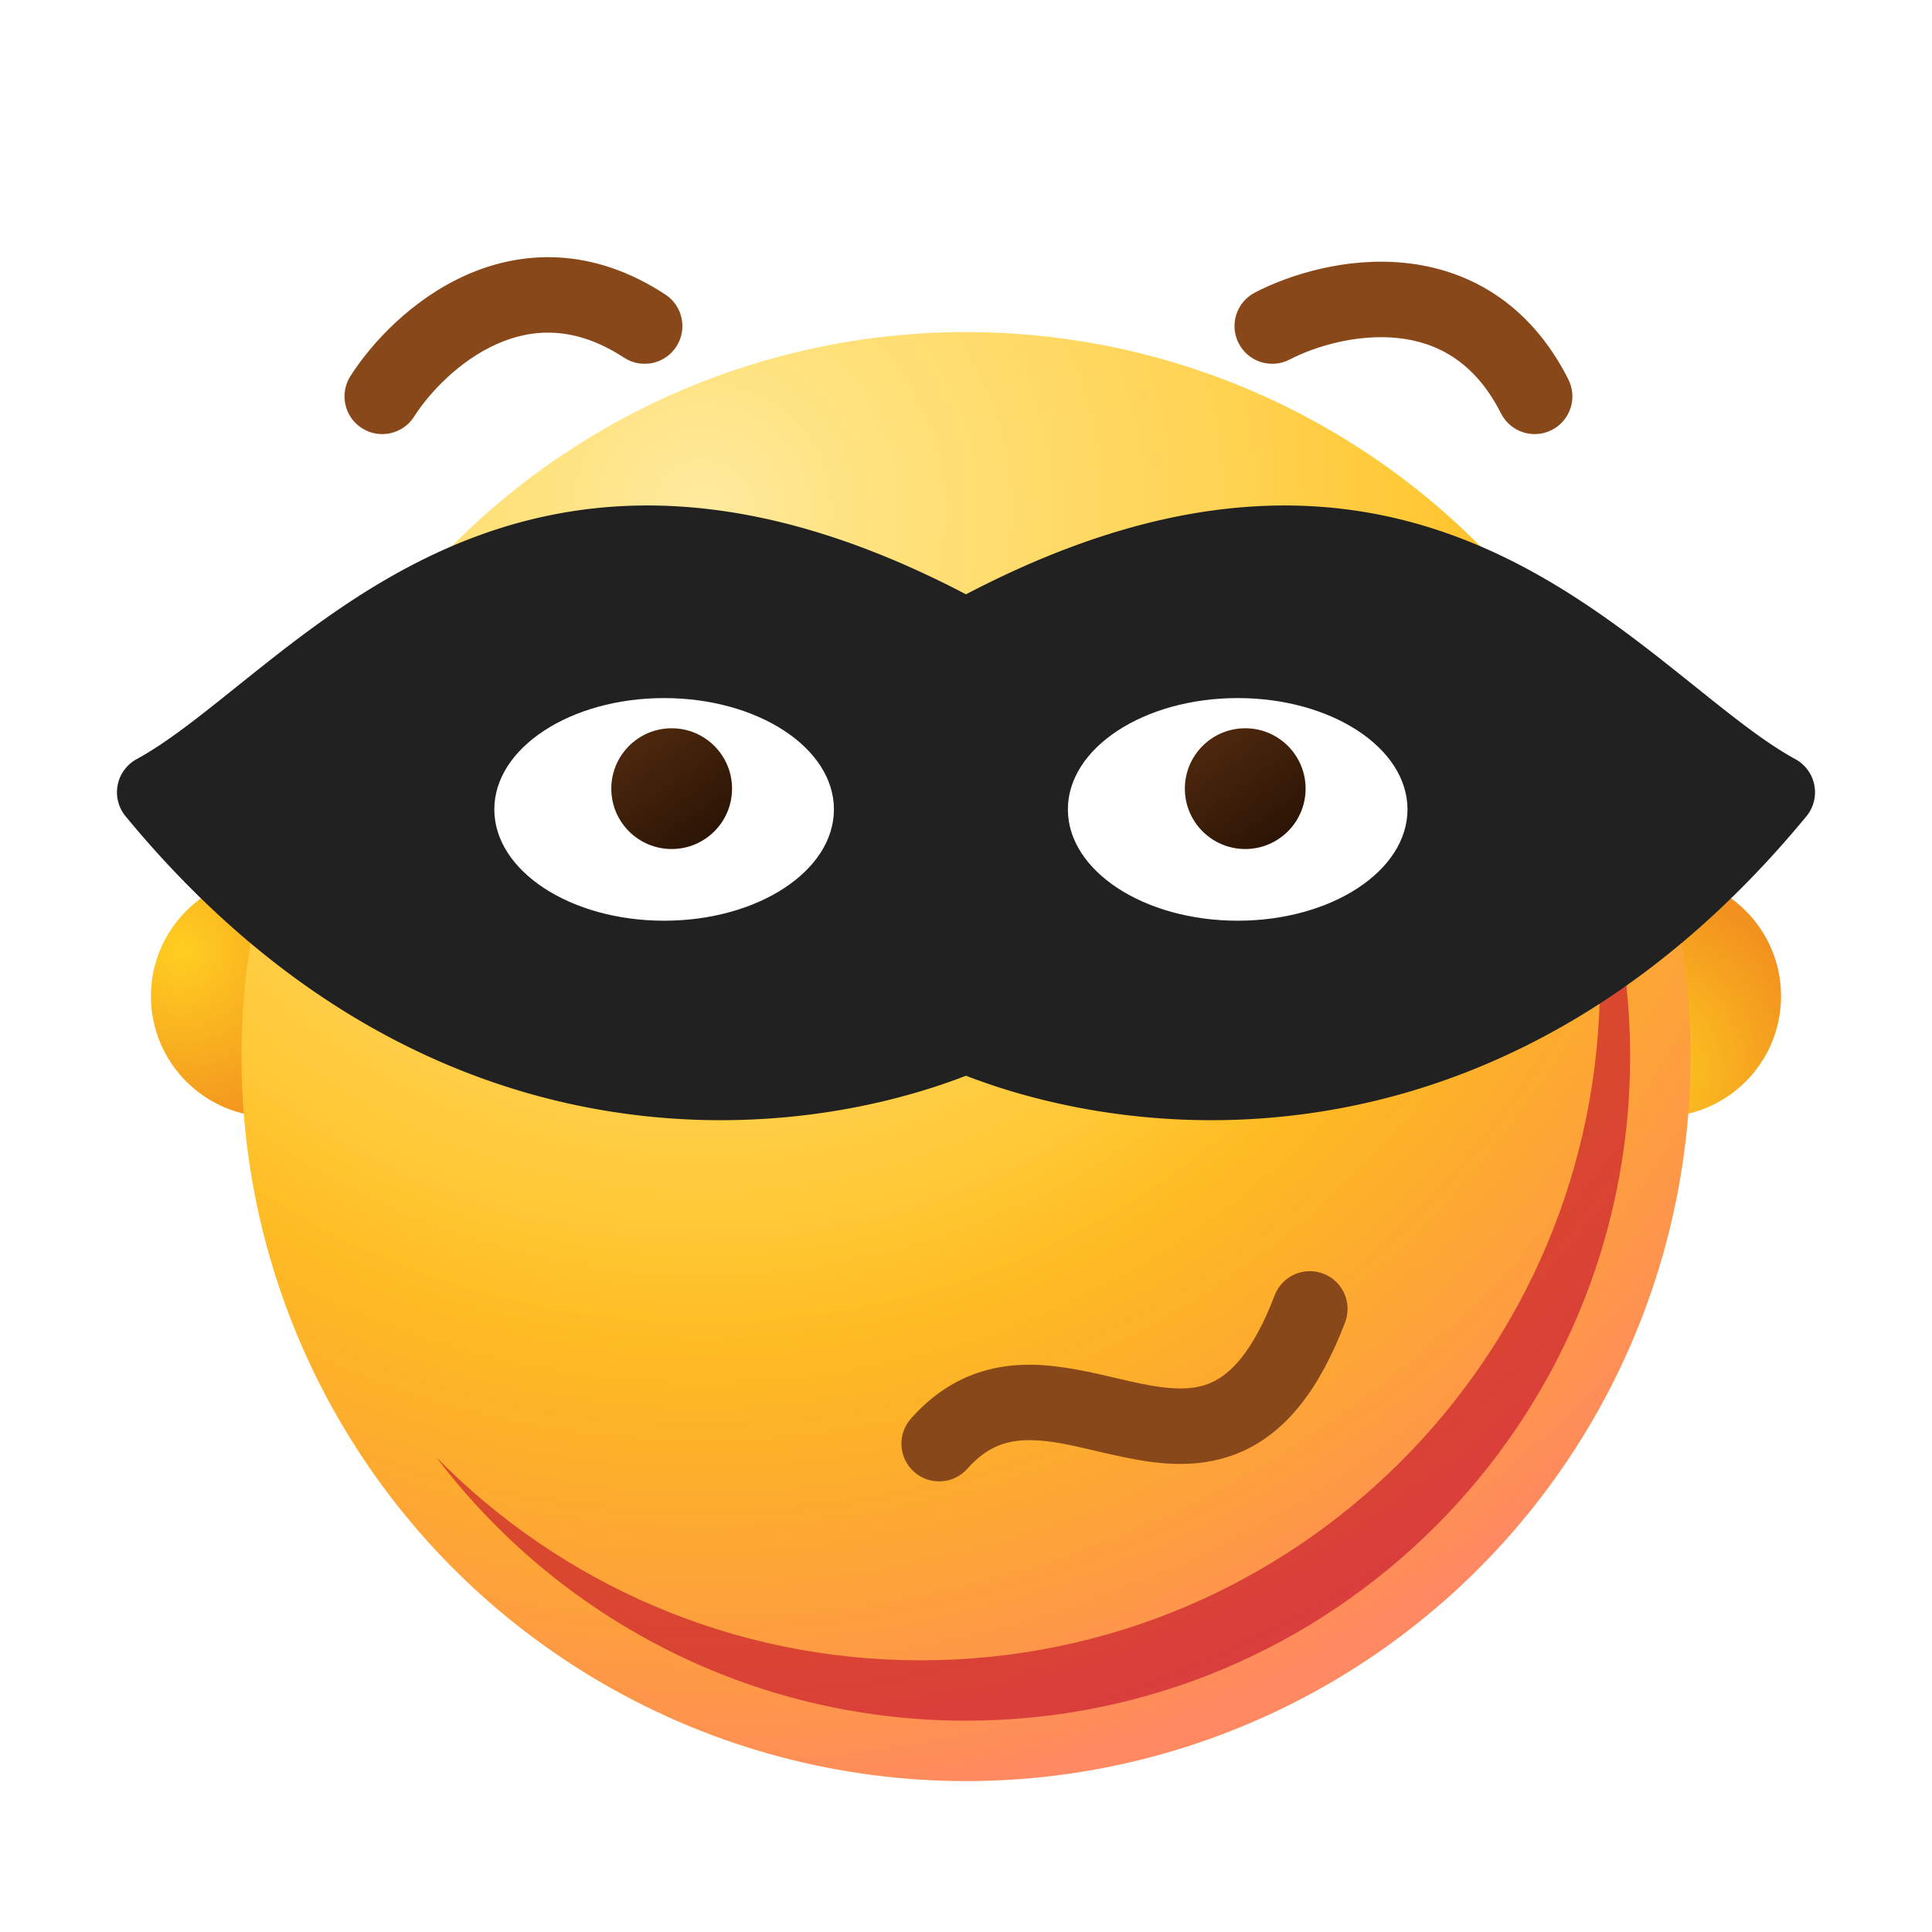 <svg width="1024" height="1024" fill="none" xmlns="http://www.w3.org/2000/svg"><circle cx="144" cy="528" r="64" fill="url(#paint0_radial_284:2400)"/><circle r="64" transform="matrix(-1 0 0 1 880 528)" fill="url(#paint1_radial_284:2400)"/><circle cx="512" cy="560" r="384" fill="url(#paint2_radial_284:2400)"/><circle cx="512" cy="560" r="384" fill="url(#paint3_radial_284:2400)"/><g filter="url(#filter0_f_284:2400)"><path d="M488.002 880.001c198.823 0 360.001-161.177 360.001-360 0-37.495-5.733-73.652-16.369-107.642 20.774 44.9 32.366 94.916 32.366 147.64 0 194.405-157.596 352-352 352-114.668 0-216.529-54.829-280.797-139.7 65.316 66.474 156.243 107.702 256.799 107.702z" fill="#C1092A" fill-opacity=".6"/></g><g filter="url(#filter1_ddii_284:2400)"><path d="M511.998 295.003c-113.834-59.586-200.328-55.633-269.947-26.605-38.703 16.138-70.994 39.545-98.564 61.204-6.443 5.061-12.536 9.943-18.349 14.6l-.002.001c-19.964 15.995-36.618 29.338-52.759 38.194a20 20 0 00-5.811 30.256c154.69 187.644 343.649 176.881 445.432 137.514 101.784 39.367 290.742 50.13 445.432-137.514a19.997 19.997 0 00-5.811-30.256c-16.14-8.856-32.795-22.199-52.759-38.194l-.005-.004c-5.812-4.656-11.904-9.537-18.346-14.597-27.57-21.659-59.86-45.066-98.564-61.204-69.619-29.028-156.113-32.981-269.947 26.605z" fill="#212121"/></g><g filter="url(#filter2_dd_284:2400)"><path d="M656 351.995c-49.706 0-90 26.415-90 59s40.294 59 90 59 90-26.415 90-59-40.294-59-90-59z" fill="#fff"/></g><g filter="url(#filter3_dd_284:2400)"><path d="M352 352c49.706 0 90 26.415 90 59s-40.294 59-90 59-90-26.415-90-59 40.294-59 90-59z" fill="#fff"/></g><g filter="url(#filter4_ddi_284:2400)"><path d="M384 407.998c0 17.673-14.327 32-32 32-17.673 0-32-14.327-32-32 0-17.673 14.327-32 32-32 17.673 0 32 14.327 32 32z" fill="url(#paint4_linear_284:2400)"/></g><g filter="url(#filter5_ddi_284:2400)"><path d="M688 407.998c0 17.673-14.327 32-32 32-17.673 0-32-14.327-32-32 0-17.673 14.327-32 32-32 17.673 0 32 14.327 32 32z" fill="url(#paint5_linear_284:2400)"/></g><path fill-rule="evenodd" clip-rule="evenodd" d="M263.141 182.433c-19.798 8.879-35.58 25.714-43.689 38.417-5.943 9.311-18.308 12.041-27.619 6.097-9.31-5.943-12.04-18.308-6.097-27.619 11.141-17.454 32.37-40.536 61.037-53.393 29.883-13.402 67.12-15.194 105.862 10.147 9.244 6.046 11.836 18.441 5.79 27.685s-18.441 11.836-27.685 5.79c-26.331-17.223-49.016-15.459-67.599-7.124zm477.434-3.292c-21.587-2.209-43.671 4.479-57.045 11.426-9.802 5.092-21.876 1.273-26.968-8.529-5.091-9.802-1.273-21.876 8.53-26.967 18.376-9.546 48.301-18.921 79.556-15.722 32.58 3.335 65.724 20.402 86.606 61.719 4.982 9.858 1.03 21.888-8.829 26.871-9.858 4.982-21.888 1.029-26.871-8.829-14.192-28.08-34.719-37.895-54.979-39.969z" fill="#894819"/><g filter="url(#filter6_ddii_284:2400)"><path fill-rule="evenodd" clip-rule="evenodd" d="M546.872 743.333c-12.427-.241-23.272 2.842-34.134 15.104-7.324 8.269-19.964 9.035-28.233 1.711-8.268-7.324-9.034-19.964-1.71-28.233 19.765-22.314 42.529-29.008 64.854-28.574 15.037.292 31.284 4.1 44.723 7.25 4.272 1.001 8.26 1.936 11.835 2.67 16.894 3.469 28.585 3.846 38.353-.713 9.362-4.369 21.4-15.487 32.995-45.923 3.933-10.322 15.488-15.501 25.81-11.569 10.322 3.933 15.502 15.488 11.569 25.81-13.46 35.33-30.853 57.38-53.458 67.929-22.198 10.36-45.01 7.408-63.315 3.649-6.09-1.251-11.609-2.542-16.753-3.745-12.064-2.823-22.064-5.162-32.536-5.366z" fill="#894819"/></g><defs><filter id="filter0_f_284:2400" x="159.203" y="340.359" width="776.797" height="643.64" filterUnits="userSpaceOnUse" color-interpolation-filters="sRGB"><feFlood flood-opacity="0" result="BackgroundImageFix"/><feBlend in="SourceGraphic" in2="BackgroundImageFix" result="shape"/><feGaussianBlur stdDeviation="36" result="effect1_foregroundBlur_284:2400"/></filter><filter id="filter1_ddii_284:2400" x="29.998" y="231.917" width="964" height="389.812" filterUnits="userSpaceOnUse" color-interpolation-filters="sRGB"><feFlood flood-opacity="0" result="BackgroundImageFix"/><feColorMatrix in="SourceAlpha" values="0 0 0 0 0 0 0 0 0 0 0 0 0 0 0 0 0 0 127 0" result="hardAlpha"/><feOffset dy="16"/><feGaussianBlur stdDeviation="16"/><feColorMatrix values="0 0 0 0 0.282 0 0 0 0 0.055 0 0 0 0 0.302 0 0 0 0.2 0"/><feBlend in2="BackgroundImageFix" result="effect1_dropShadow_284:2400"/><feColorMatrix in="SourceAlpha" values="0 0 0 0 0 0 0 0 0 0 0 0 0 0 0 0 0 0 127 0" result="hardAlpha"/><feOffset dy="4"/><feGaussianBlur stdDeviation="4"/><feComposite in2="hardAlpha" operator="out"/><feColorMatrix values="0 0 0 0 0.282 0 0 0 0 0.055 0 0 0 0 0.302 0 0 0 0.2 0"/><feBlend in2="effect1_dropShadow_284:2400" result="effect2_dropShadow_284:2400"/><feBlend in="SourceGraphic" in2="effect2_dropShadow_284:2400" result="shape"/><feColorMatrix in="SourceAlpha" values="0 0 0 0 0 0 0 0 0 0 0 0 0 0 0 0 0 0 127 0" result="hardAlpha"/><feOffset dx="12" dy="12"/><feGaussianBlur stdDeviation="16"/><feComposite in2="hardAlpha" operator="arithmetic" k2="-1" k3="1"/><feColorMatrix values="0 0 0 0 0.317 0 0 0 0 0.317 0 0 0 0 0.317 0 0 0 1 0"/><feBlend in2="shape" result="effect3_innerShadow_284:2400"/><feColorMatrix in="SourceAlpha" values="0 0 0 0 0 0 0 0 0 0 0 0 0 0 0 0 0 0 127 0" result="hardAlpha"/><feOffset dx="-12" dy="-12"/><feGaussianBlur stdDeviation="16"/><feComposite in2="hardAlpha" operator="arithmetic" k2="-1" k3="1"/><feColorMatrix values="0 0 0 0 0 0 0 0 0 0 0 0 0 0 0 0 0 0 1 0"/><feBlend in2="effect3_innerShadow_284:2400" result="effect4_innerShadow_284:2400"/></filter><filter id="filter2_dd_284:2400" x="534" y="335.995" width="244" height="182" filterUnits="userSpaceOnUse" color-interpolation-filters="sRGB"><feFlood flood-opacity="0" result="BackgroundImageFix"/><feColorMatrix in="SourceAlpha" values="0 0 0 0 0 0 0 0 0 0 0 0 0 0 0 0 0 0 127 0" result="hardAlpha"/><feOffset dy="16"/><feGaussianBlur stdDeviation="16"/><feComposite in2="hardAlpha" operator="out"/><feColorMatrix values="0 0 0 0 0.282 0 0 0 0 0.055 0 0 0 0 0.302 0 0 0 0.2 0"/><feBlend in2="BackgroundImageFix" result="effect1_dropShadow_284:2400"/><feColorMatrix in="SourceAlpha" values="0 0 0 0 0 0 0 0 0 0 0 0 0 0 0 0 0 0 127 0" result="hardAlpha"/><feOffset dy="2"/><feGaussianBlur stdDeviation="4"/><feComposite in2="hardAlpha" operator="out"/><feColorMatrix values="0 0 0 0 0.282 0 0 0 0 0.055 0 0 0 0 0.302 0 0 0 0.2 0"/><feBlend in2="effect1_dropShadow_284:2400" result="effect2_dropShadow_284:2400"/><feBlend in="SourceGraphic" in2="effect2_dropShadow_284:2400" result="shape"/></filter><filter id="filter3_dd_284:2400" x="230" y="336" width="244" height="182" filterUnits="userSpaceOnUse" color-interpolation-filters="sRGB"><feFlood flood-opacity="0" result="BackgroundImageFix"/><feColorMatrix in="SourceAlpha" values="0 0 0 0 0 0 0 0 0 0 0 0 0 0 0 0 0 0 127 0" result="hardAlpha"/><feOffset dy="16"/><feGaussianBlur stdDeviation="16"/><feComposite in2="hardAlpha" operator="out"/><feColorMatrix values="0 0 0 0 0.282 0 0 0 0 0.055 0 0 0 0 0.302 0 0 0 0.2 0"/><feBlend in2="BackgroundImageFix" result="effect1_dropShadow_284:2400"/><feColorMatrix in="SourceAlpha" values="0 0 0 0 0 0 0 0 0 0 0 0 0 0 0 0 0 0 127 0" result="hardAlpha"/><feOffset dy="2"/><feGaussianBlur stdDeviation="4"/><feComposite in2="hardAlpha" operator="out"/><feColorMatrix values="0 0 0 0 0.282 0 0 0 0 0.055 0 0 0 0 0.302 0 0 0 0.2 0"/><feBlend in2="effect1_dropShadow_284:2400" result="effect2_dropShadow_284:2400"/><feBlend in="SourceGraphic" in2="effect2_dropShadow_284:2400" result="shape"/></filter><filter id="filter4_ddi_284:2400" x="312" y="371.998" width="80" height="80" filterUnits="userSpaceOnUse" color-interpolation-filters="sRGB"><feFlood flood-opacity="0" result="BackgroundImageFix"/><feColorMatrix in="SourceAlpha" values="0 0 0 0 0 0 0 0 0 0 0 0 0 0 0 0 0 0 127 0" result="hardAlpha"/><feOffset dy="4"/><feGaussianBlur stdDeviation="4"/><feComposite in2="hardAlpha" operator="out"/><feColorMatrix values="0 0 0 0 0.357 0 0 0 0 0.031 0 0 0 0 0.384 0 0 0 0.4 0"/><feBlend in2="BackgroundImageFix" result="effect1_dropShadow_284:2400"/><feColorMatrix in="SourceAlpha" values="0 0 0 0 0 0 0 0 0 0 0 0 0 0 0 0 0 0 127 0" result="hardAlpha"/><feOffset dy="2"/><feGaussianBlur stdDeviation="2"/><feComposite in2="hardAlpha" operator="out"/><feColorMatrix values="0 0 0 0 0.357 0 0 0 0 0.031 0 0 0 0 0.384 0 0 0 0.2 0"/><feBlend in2="effect1_dropShadow_284:2400" result="effect2_dropShadow_284:2400"/><feBlend in="SourceGraphic" in2="effect2_dropShadow_284:2400" result="shape"/><feColorMatrix in="SourceAlpha" values="0 0 0 0 0 0 0 0 0 0 0 0 0 0 0 0 0 0 127 0" result="hardAlpha"/><feOffset dx="4" dy="4"/><feGaussianBlur stdDeviation="6"/><feComposite in2="hardAlpha" operator="arithmetic" k2="-1" k3="1"/><feColorMatrix values="0 0 0 0 0.704 0 0 0 0 0.418 0 0 0 0 0.227 0 0 0 0.4 0"/><feBlend in2="shape" result="effect3_innerShadow_284:2400"/></filter><filter id="filter5_ddi_284:2400" x="616" y="371.998" width="80" height="80" filterUnits="userSpaceOnUse" color-interpolation-filters="sRGB"><feFlood flood-opacity="0" result="BackgroundImageFix"/><feColorMatrix in="SourceAlpha" values="0 0 0 0 0 0 0 0 0 0 0 0 0 0 0 0 0 0 127 0" result="hardAlpha"/><feOffset dy="4"/><feGaussianBlur stdDeviation="4"/><feComposite in2="hardAlpha" operator="out"/><feColorMatrix values="0 0 0 0 0.357 0 0 0 0 0.031 0 0 0 0 0.384 0 0 0 0.4 0"/><feBlend in2="BackgroundImageFix" result="effect1_dropShadow_284:2400"/><feColorMatrix in="SourceAlpha" values="0 0 0 0 0 0 0 0 0 0 0 0 0 0 0 0 0 0 127 0" result="hardAlpha"/><feOffset dy="2"/><feGaussianBlur stdDeviation="2"/><feComposite in2="hardAlpha" operator="out"/><feColorMatrix values="0 0 0 0 0.357 0 0 0 0 0.031 0 0 0 0 0.384 0 0 0 0.2 0"/><feBlend in2="effect1_dropShadow_284:2400" result="effect2_dropShadow_284:2400"/><feBlend in="SourceGraphic" in2="effect2_dropShadow_284:2400" result="shape"/><feColorMatrix in="SourceAlpha" values="0 0 0 0 0 0 0 0 0 0 0 0 0 0 0 0 0 0 127 0" result="hardAlpha"/><feOffset dx="4" dy="4"/><feGaussianBlur stdDeviation="6"/><feComposite in2="hardAlpha" operator="arithmetic" k2="-1" k3="1"/><feColorMatrix values="0 0 0 0 0.704 0 0 0 0 0.418 0 0 0 0 0.227 0 0 0 0.4 0"/><feBlend in2="shape" result="effect3_innerShadow_284:2400"/></filter><filter id="filter6_ddii_284:2400" x="445.766" y="637.74" width="300.484" height="175.437" filterUnits="userSpaceOnUse" color-interpolation-filters="sRGB"><feFlood flood-opacity="0" result="BackgroundImageFix"/><feColorMatrix in="SourceAlpha" values="0 0 0 0 0 0 0 0 0 0 0 0 0 0 0 0 0 0 127 0" result="hardAlpha"/><feOffset dy="16"/><feGaussianBlur stdDeviation="16"/><feColorMatrix values="0 0 0 0 0.282 0 0 0 0 0.055 0 0 0 0 0.302 0 0 0 0.2 0"/><feBlend in2="BackgroundImageFix" result="effect1_dropShadow_284:2400"/><feColorMatrix in="SourceAlpha" values="0 0 0 0 0 0 0 0 0 0 0 0 0 0 0 0 0 0 127 0" result="hardAlpha"/><feOffset dy="4"/><feGaussianBlur stdDeviation="4"/><feComposite in2="hardAlpha" operator="out"/><feColorMatrix values="0 0 0 0 0.282 0 0 0 0 0.055 0 0 0 0 0.302 0 0 0 0.2 0"/><feBlend in2="effect1_dropShadow_284:2400" result="effect2_dropShadow_284:2400"/><feBlend in="SourceGraphic" in2="effect2_dropShadow_284:2400" result="shape"/><feColorMatrix in="SourceAlpha" values="0 0 0 0 0 0 0 0 0 0 0 0 0 0 0 0 0 0 127 0" result="hardAlpha"/><feOffset dx="6" dy="6"/><feGaussianBlur stdDeviation="16"/><feComposite in2="hardAlpha" operator="arithmetic" k2="-1" k3="1"/><feColorMatrix values="0 0 0 0 0.763 0 0 0 0 0.389 0 0 0 0 0.122 0 0 0 1 0"/><feBlend in2="shape" result="effect3_innerShadow_284:2400"/><feColorMatrix in="SourceAlpha" values="0 0 0 0 0 0 0 0 0 0 0 0 0 0 0 0 0 0 127 0" result="hardAlpha"/><feOffset dx="-6" dy="-6"/><feGaussianBlur stdDeviation="16"/><feComposite in2="hardAlpha" operator="arithmetic" k2="-1" k3="1"/><feColorMatrix values="0 0 0 0 0.354 0 0 0 0 0.18 0 0 0 0 0.054 0 0 0 1 0"/><feBlend in2="effect3_innerShadow_284:2400" result="effect4_innerShadow_284:2400"/></filter><radialGradient id="paint0_radial_284:2400" cx="0" cy="0" r="1" gradientUnits="userSpaceOnUse" gradientTransform="rotate(61.389 -376.505 332.858) scale(100.24)"><stop stop-color="#FFCE21"/><stop offset="1" stop-color="#F2911E"/></radialGradient><radialGradient id="paint1_radial_284:2400" cx="0" cy="0" r="1" gradientUnits="userSpaceOnUse" gradientTransform="rotate(61.389 -25.69 33.476) scale(100.24)"><stop stop-color="#FFCE21"/><stop offset="1" stop-color="#F2911E"/></radialGradient><radialGradient id="paint2_radial_284:2400" cx="0" cy="0" r="1" gradientUnits="userSpaceOnUse" gradientTransform="rotate(78.559 21.72 365.859) scale(685.624)"><stop stop-color="#FFEA9F"/><stop offset=".123" stop-color="#FFE380"/><stop offset=".416" stop-color="#FFD250"/><stop offset=".644" stop-color="#FFC122"/><stop offset="1" stop-color="#FFB422"/></radialGradient><radialGradient id="paint3_radial_284:2400" cx="0" cy="0" r="1" gradientUnits="userSpaceOnUse" gradientTransform="rotate(78.559 21.72 365.859) scale(685.624)"><stop offset=".557" stop-color="#E35D12" stop-opacity="0"/><stop offset="1" stop-color="#FF24F6" stop-opacity=".3"/></radialGradient><linearGradient id="paint4_linear_284:2400" x1="330.667" y1="381.331" x2="373.333" y2="439.998" gradientUnits="userSpaceOnUse"><stop stop-color="#4E280E"/><stop offset="1" stop-color="#281304"/></linearGradient><linearGradient id="paint5_linear_284:2400" x1="634.667" y1="381.331" x2="677.333" y2="439.998" gradientUnits="userSpaceOnUse"><stop stop-color="#4E280E"/><stop offset="1" stop-color="#281304"/></linearGradient></defs></svg>